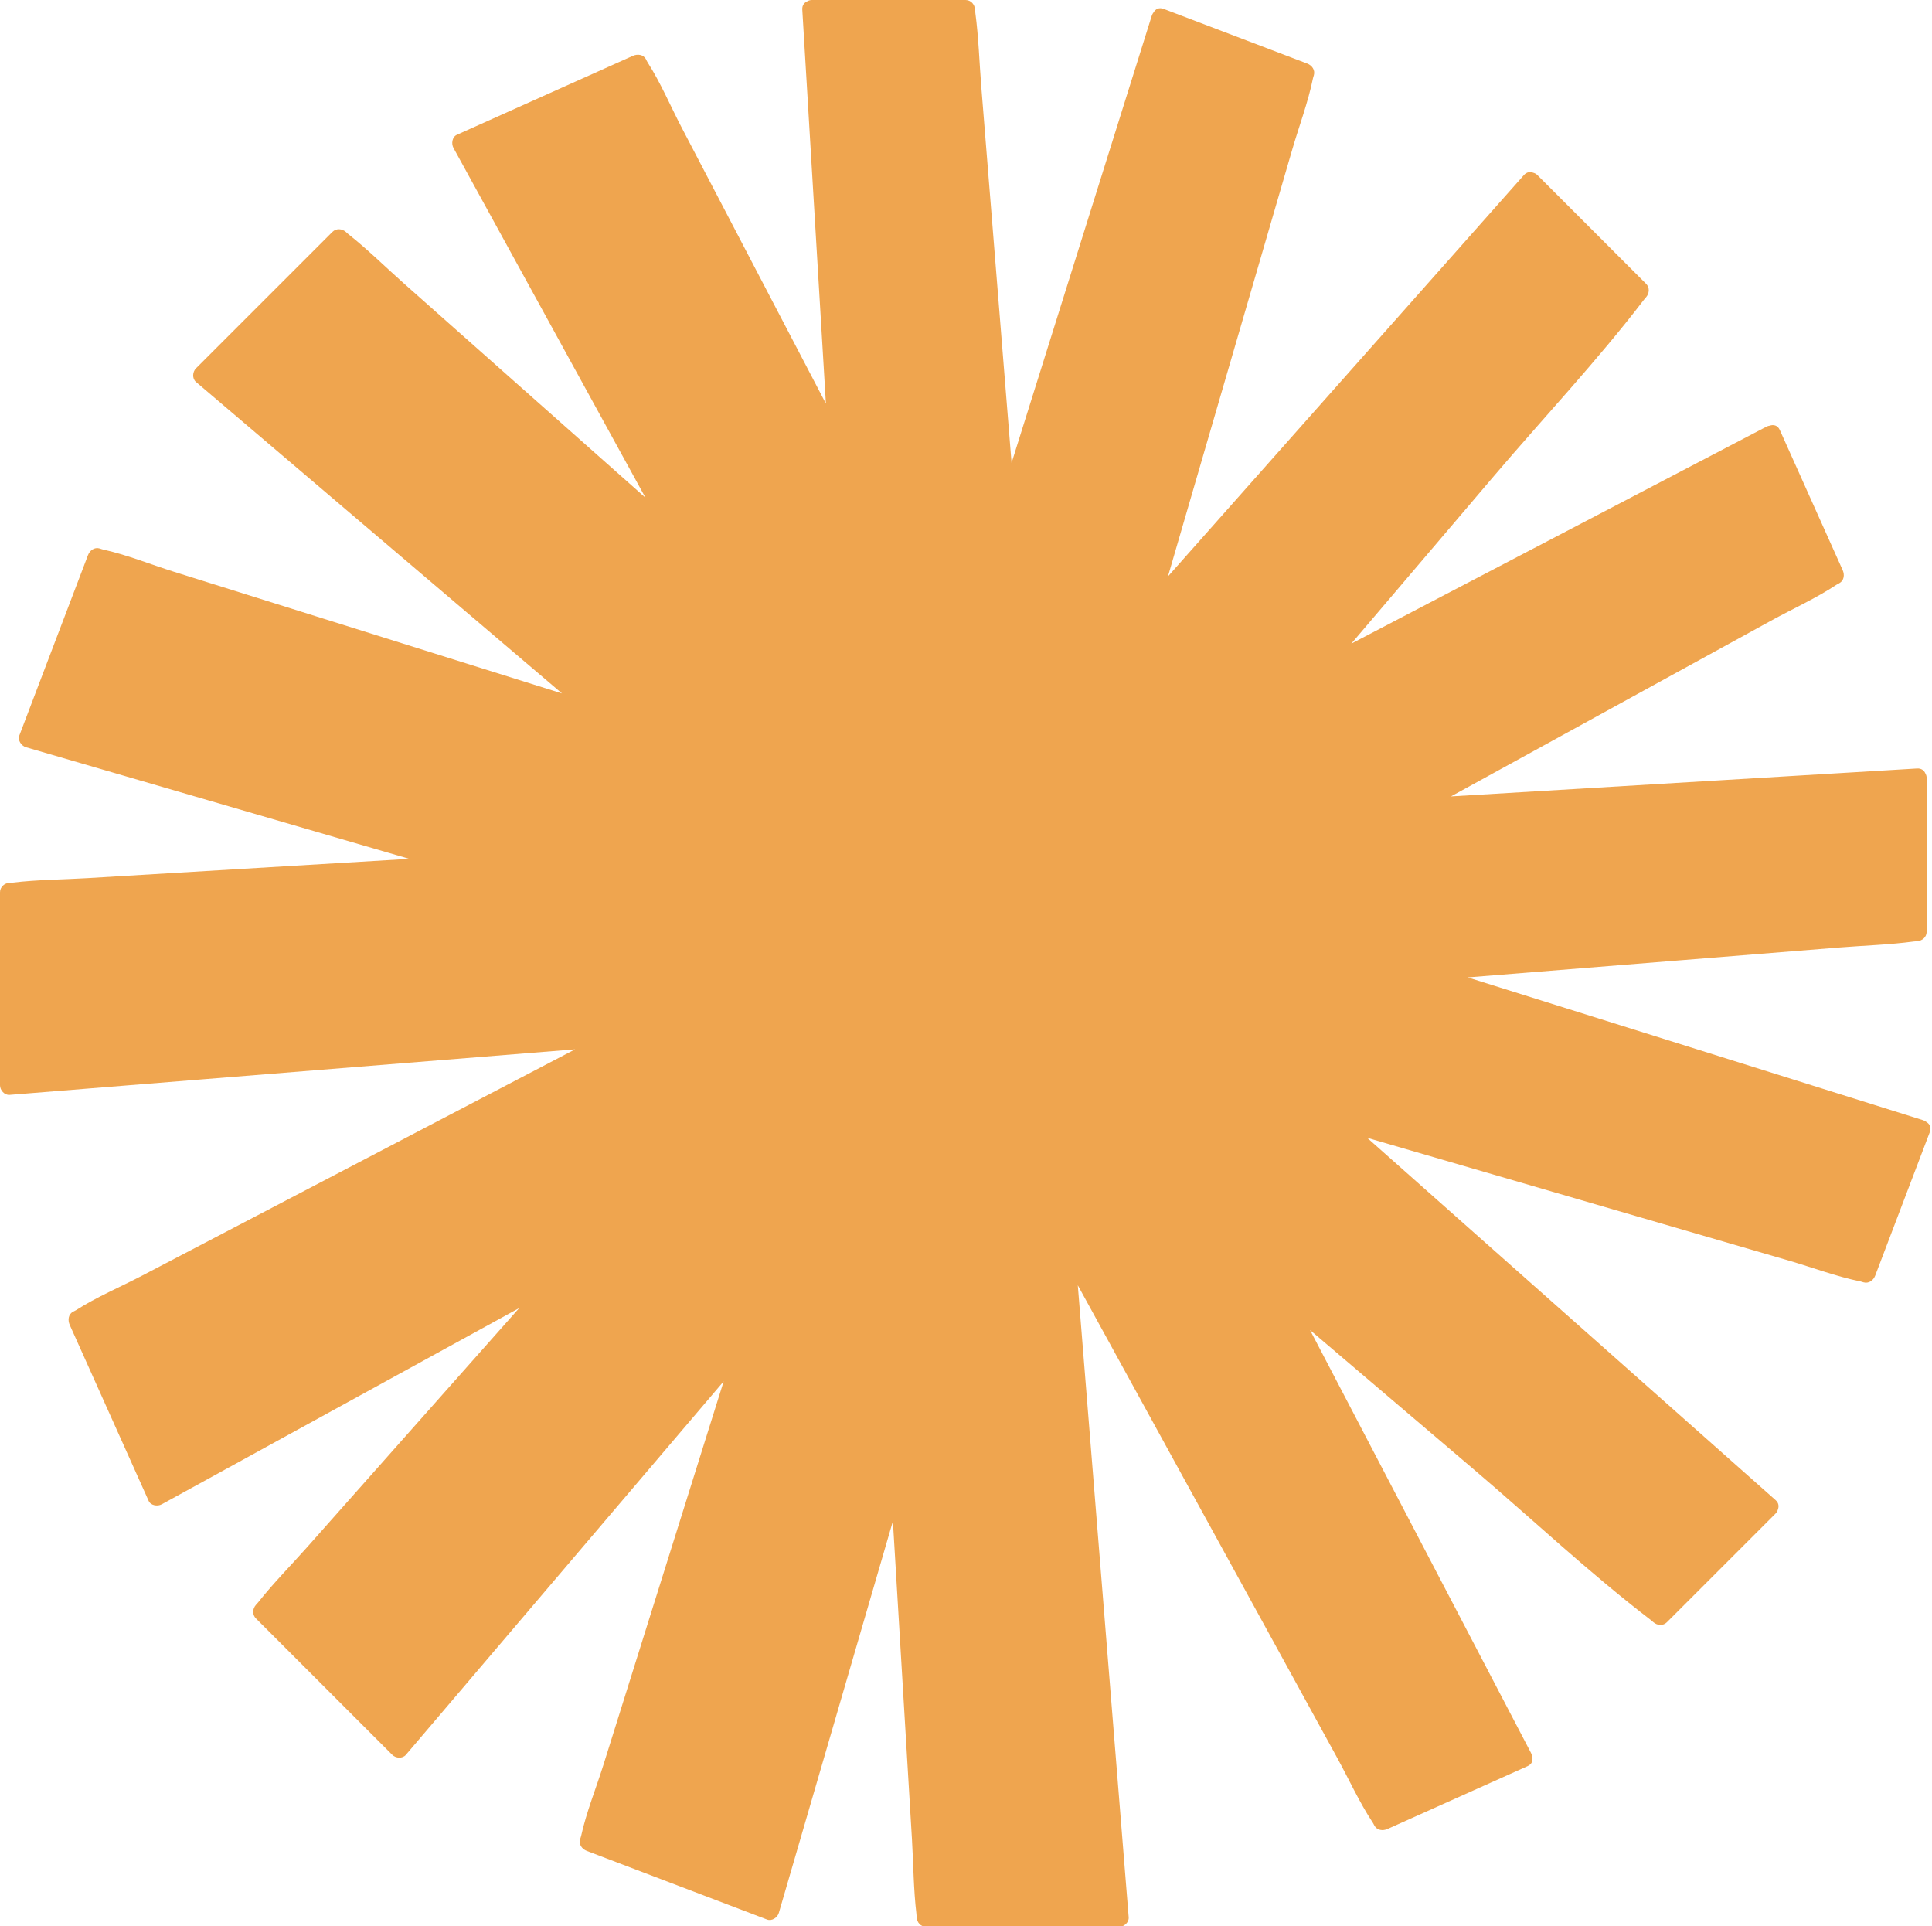 <?xml version="1.0" encoding="UTF-8"?><svg xmlns="http://www.w3.org/2000/svg" xmlns:xlink="http://www.w3.org/1999/xlink" contentScriptType="text/ecmascript" fill="#000000" width="126.1" zoomAndPan="magnify" contentStyleType="text/css" viewBox="0.0 0.0 126.1 125.7" height="125.7" preserveAspectRatio="xMidYMid meet" version="1"><g id="change1_1"><path fill="#efa54f" d="M125.959,73.881c-1.189,3.123-2.377,6.246-3.566,9.37c-0.119,0.312-0.422,0.537-0.769,0.436 c-0.067-0.02-0.135-0.045-0.204-0.059c-1.569-0.32-3.128-0.911-4.664-1.358c-3.303-0.962-6.606-1.923-9.909-2.885 c-5.872-1.71-11.744-3.42-17.616-5.13c5.781,5.128,11.563,10.255,17.344,15.383 c3.104,2.753,6.209,5.507,9.313,8.26c0.21,0.186,0.232,0.412,0.156,0.608c-0.025,0.095-0.069,0.189-0.156,0.276 c-2.363,2.363-4.726,4.726-7.089,7.089c-0.255,0.255-0.627,0.219-0.884,0c-0.054-0.046-0.106-0.095-0.162-0.138 c-3.999-3.062-7.725-6.573-11.559-9.836c-3.563-3.032-7.126-6.064-10.689-9.095 c2.887,5.524,5.774,11.048,8.66,16.572c1.922,3.678,3.844,7.355,5.766,11.033c0.035,0.067,0.046,0.132,0.057,0.196 c0.086,0.245,0.031,0.519-0.281,0.659c-3.049,1.368-6.098,2.736-9.147,4.104c-0.301,0.135-0.68,0.094-0.855-0.224 c-0.034-0.061-0.064-0.128-0.102-0.186c-0.883-1.335-1.568-2.856-2.338-4.258 c-1.655-3.016-3.311-6.031-4.966-9.047c-3.984-7.257-7.968-14.514-11.952-21.772 c0.774,9.618,1.549,19.236,2.323,28.854c0.333,4.132,0.665,8.264,0.998,12.395c0.027,0.338-0.307,0.625-0.625,0.625 c-4.197,0-8.393,0-12.59,0c-0.355,0-0.605-0.288-0.625-0.625c-0.004-0.07-0.004-0.142-0.013-0.212 c-0.192-1.6-0.195-3.247-0.291-4.854c-0.204-3.409-0.408-6.817-0.613-10.226 c-0.211-3.519-0.422-7.038-0.633-10.557c-1.322,4.54-2.644,9.081-3.966,13.621 c-1.159,3.98-2.318,7.96-3.477,11.94c-0.087,0.3-0.45,0.558-0.769,0.436 c-3.922-1.493-7.844-2.986-11.766-4.479c-0.307-0.117-0.544-0.424-0.436-0.769c0.021-0.067,0.049-0.135,0.064-0.203 c0.343-1.563,0.977-3.115,1.455-4.64c1.022-3.258,2.043-6.517,3.065-9.775c1.595-5.086,3.19-10.173,4.785-15.259 c-4.228,4.969-8.456,9.937-12.684,14.906c-2.686,3.157-5.373,6.314-8.059,9.47c-0.22,0.258-0.659,0.225-0.884,0 c-2.967-2.967-5.935-5.935-8.902-8.902c-0.251-0.251-0.224-0.631,0-0.884c0.047-0.053,0.097-0.104,0.141-0.159 c0.999-1.266,2.158-2.433,3.227-3.638c2.266-2.555,4.532-5.109,6.798-7.664c2.339-2.638,4.679-5.275,7.018-7.913 c-4.143,2.275-8.287,4.549-12.43,6.824c-3.634,1.995-7.267,3.99-10.901,5.984 c-0.27,0.148-0.714,0.09-0.855-0.224c-1.718-3.829-3.436-7.658-5.153-11.487C4.415,86.164,4.45,85.773,4.772,85.605 c0.062-0.033,0.13-0.061,0.189-0.099c1.347-0.863,2.894-1.512,4.31-2.252c3.026-1.582,6.053-3.163,9.079-4.745 c6.396-3.342,12.791-6.685,19.187-10.027c-8.172,0.658-16.344,1.316-24.517,1.974 c-4.132,0.333-8.264,0.665-12.395,0.998C0.287,71.482,0,71.147,0,70.83c0-4.197,0-8.393,0-12.59 c0-0.355,0.288-0.605,0.625-0.625c0.07-0.004,0.142-0.004,0.212-0.013c1.6-0.192,3.247-0.195,4.854-0.291 c3.409-0.204,6.817-0.408,10.226-0.613c3.599-0.216,7.198-0.431,10.797-0.647 c-4.358-1.269-8.716-2.538-13.075-3.807c-3.98-1.159-7.96-2.318-11.94-3.477 c-0.3-0.087-0.558-0.45-0.436-0.769c1.493-3.922,2.986-7.844,4.479-11.766c0.117-0.307,0.424-0.544,0.769-0.436 c0.067,0.021,0.135,0.049,0.203,0.064c1.563,0.343,3.115,0.977,4.64,1.455c3.258,1.022,6.517,2.043,9.775,3.065 c5.185,1.626,10.369,3.251,15.554,4.877c-4.808-4.091-9.615-8.182-14.423-12.273 c-3.157-2.686-6.314-5.373-9.47-8.059c-0.258-0.22-0.225-0.659,0-0.884c2.967-2.967,5.935-5.935,8.902-8.902 c0.251-0.251,0.631-0.224,0.884,0c0.053,0.047,0.104,0.097,0.159,0.141c1.266,0.999,2.433,2.158,3.638,3.227 c2.555,2.266,5.109,4.532,7.664,6.798c2.698,2.393,5.395,4.785,8.093,7.178 c-2.183-3.977-4.366-7.954-6.55-11.931c-1.995-3.634-3.99-7.267-5.984-10.901 c-0.148-0.27-0.09-0.714,0.224-0.855c3.829-1.718,7.658-3.435,11.487-5.153c0.296-0.133,0.687-0.097,0.855,0.224 c0.033,0.062,0.061,0.13,0.099,0.189c0.863,1.347,1.512,2.894,2.252,4.31c1.582,3.026,3.163,6.053,4.745,9.079 c1.549,2.965,3.099,5.93,4.648,8.895c-0.265-4.429-0.531-8.858-0.796-13.287 c-0.248-4.142-0.496-8.284-0.745-12.426c-0.017-0.279,0.127-0.454,0.318-0.539C52.771,0.036,52.869,0,52.992,0 c3.342,0,6.684,0,10.025,0c0.361,0,0.598,0.288,0.625,0.625c0.006,0.07,0.008,0.142,0.017,0.212 C63.874,2.434,63.92,4.073,64.049,5.679c0.276,3.429,0.552,6.858,0.828,10.287c0.382,4.749,0.765,9.498,1.147,14.247 c1.81-5.773,3.62-11.547,5.431-17.32c1.242-3.959,2.483-7.919,3.724-11.878 c0.026-0.083,0.068-0.148,0.114-0.206c0.122-0.213,0.351-0.346,0.655-0.23c3.123,1.189,6.246,2.377,9.37,3.566 c0.312,0.119,0.537,0.422,0.436,0.769c-0.02,0.067-0.045,0.135-0.059,0.204c-0.32,1.569-0.911,3.128-1.358,4.664 c-0.962,3.303-1.923,6.606-2.885,9.909c-1.74,5.976-3.48,11.953-5.221,17.929 c4.99-5.626,9.98-11.253,14.971-16.879c2.753-3.104,5.507-6.209,8.26-9.313 c0.186-0.21,0.413-0.232,0.609-0.156c0.095,0.026,0.189,0.07,0.275,0.156c2.363,2.363,4.726,4.726,7.089,7.089 c0.255,0.255,0.219,0.627,0,0.884c-0.046,0.054-0.095,0.106-0.138,0.162c-3.062,3.999-6.573,7.725-9.836,11.559 c-3.088,3.629-6.176,7.258-9.264,10.886c5.36-2.801,10.721-5.603,16.081-8.404 c3.678-1.922,7.355-3.844,11.033-5.766c0.067-0.035,0.131-0.045,0.195-0.057c0.245-0.086,0.52-0.031,0.66,0.281 c1.368,3.049,2.736,6.098,4.104,9.147c0.135,0.301,0.094,0.68-0.224,0.855c-0.061,0.034-0.128,0.064-0.186,0.102 c-1.335,0.883-2.856,1.568-4.258,2.338c-3.016,1.655-6.031,3.311-9.047,4.966 c-3.95,2.169-7.901,4.337-11.851,6.506c5.999-0.359,11.998-0.719,17.997-1.078 c4.142-0.248,8.284-0.496,12.426-0.745c0.28-0.017,0.455,0.127,0.54,0.319c0.049,0.085,0.085,0.183,0.085,0.306 c0,3.342,0,6.684,0,10.025c0,0.361-0.288,0.598-0.625,0.625c-0.07,0.006-0.142,0.008-0.212,0.017 c-1.597,0.215-3.236,0.261-4.842,0.39c-3.429,0.276-6.858,0.552-10.287,0.828 c-4.663,0.375-9.325,0.751-13.988,1.126c5.949,1.865,11.899,3.731,17.848,5.596 c3.959,1.242,7.919,2.483,11.878,3.724c0.084,0.026,0.149,0.068,0.207,0.114 C125.942,73.348,126.074,73.576,125.959,73.881z"/></g></svg>